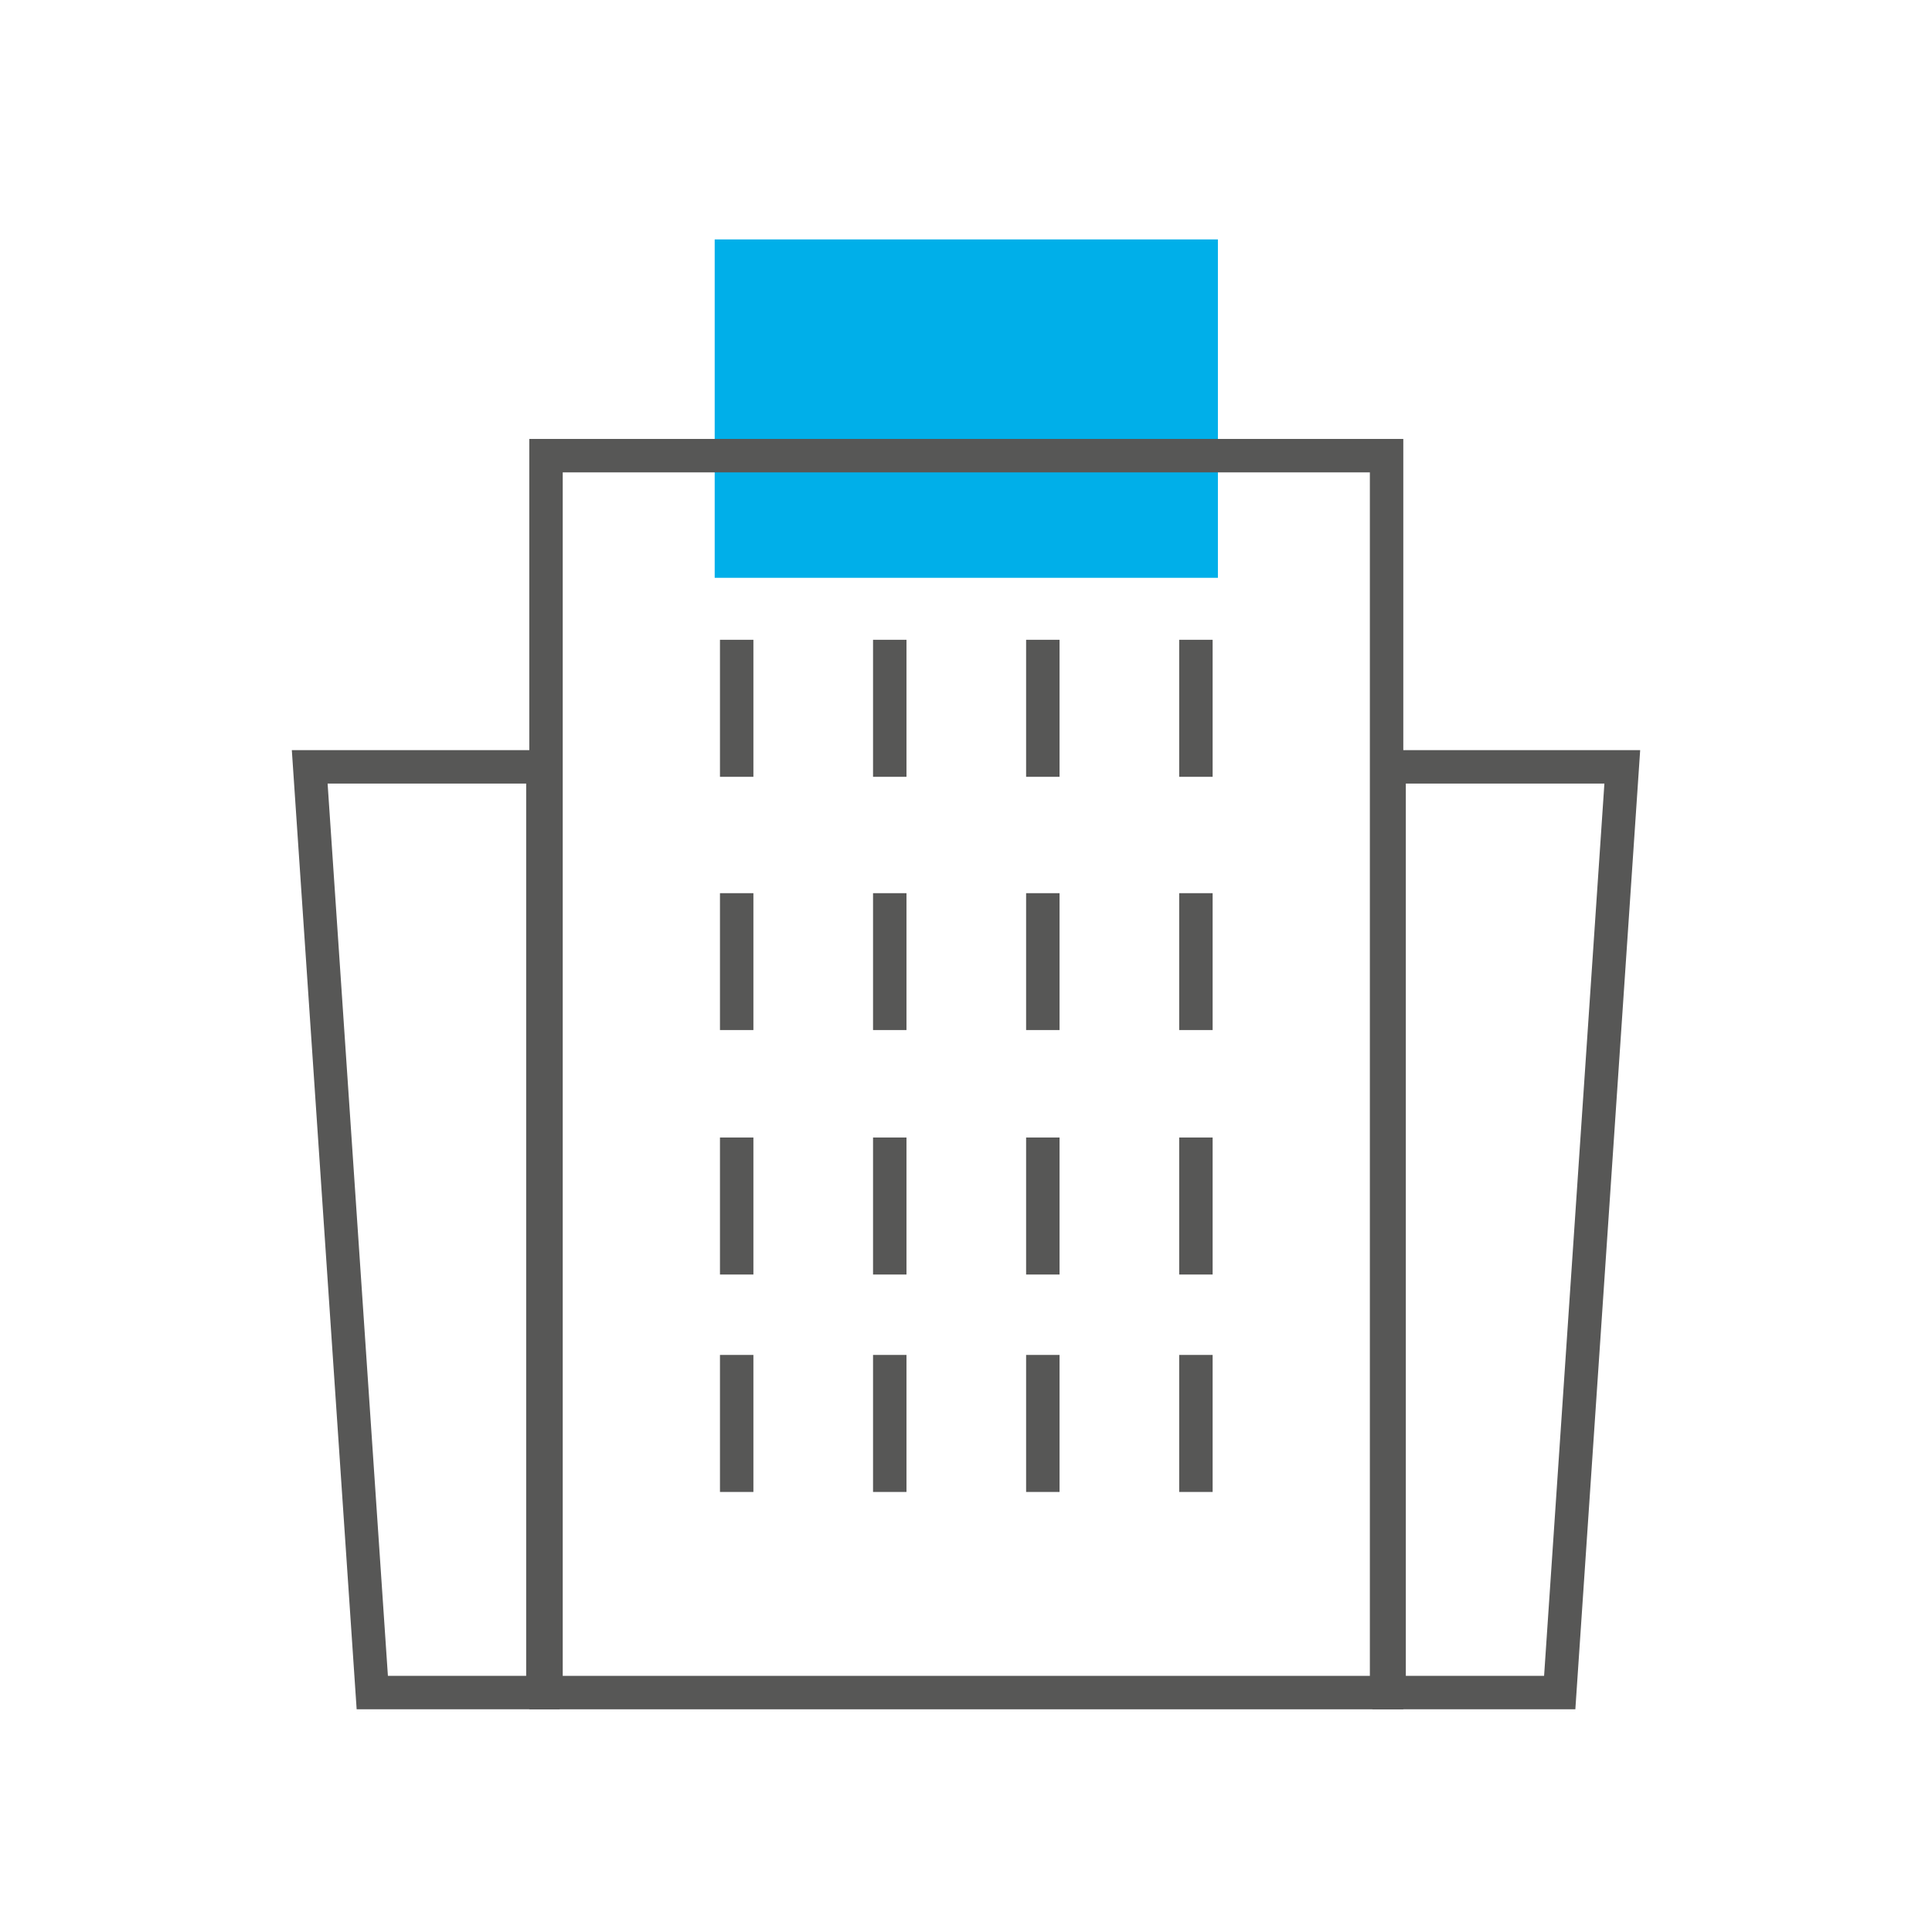 <svg id="Layer_1" data-name="Layer 1" xmlns="http://www.w3.org/2000/svg" viewBox="0 0 130 130"><defs><style>.cls-1{fill:none;stroke:#575756;stroke-width:2.25px;}.cls-2{fill:#00afe9;}</style></defs><title>BHR_Icons</title><polygon class="cls-1" points="20.84 51.6 25.05 113.89 36.53 113.89 36.53 51.6 20.84 51.6"/><polygon class="cls-1" points="109.16 51.6 104.95 113.89 93.47 113.89 93.47 51.6 109.16 51.6"/><line class="cls-1" x1="49.57" y1="52.27" x2="49.57" y2="43.05"/><line class="cls-1" x1="49.57" y1="69.31" x2="49.57" y2="60.1"/><line class="cls-1" x1="49.57" y1="85.76" x2="49.57" y2="76.54"/><line class="cls-1" x1="49.57" y1="100.39" x2="49.57" y2="91.17"/><line class="cls-1" x1="59.87" y1="52.27" x2="59.87" y2="43.05"/><line class="cls-1" x1="59.87" y1="69.31" x2="59.87" y2="60.1"/><line class="cls-1" x1="59.87" y1="85.76" x2="59.87" y2="76.54"/><line class="cls-1" x1="59.87" y1="100.39" x2="59.87" y2="91.17"/><line class="cls-1" x1="70.17" y1="52.27" x2="70.17" y2="43.05"/><line class="cls-1" x1="70.17" y1="69.31" x2="70.17" y2="60.1"/><line class="cls-1" x1="70.17" y1="85.76" x2="70.17" y2="76.54"/><line class="cls-1" x1="70.17" y1="100.39" x2="70.17" y2="91.17"/><line class="cls-1" x1="80.47" y1="52.27" x2="80.47" y2="43.05"/><line class="cls-1" x1="80.47" y1="69.31" x2="80.47" y2="60.1"/><line class="cls-1" x1="80.47" y1="85.76" x2="80.47" y2="76.54"/><line class="cls-1" x1="80.47" y1="100.39" x2="80.47" y2="91.17"/><rect class="cls-2" x="48.09" y="16.11" width="33.86" height="22.77"/><rect class="cls-1" x="36.74" y="30.66" width="56.56" height="83.23"/></svg>